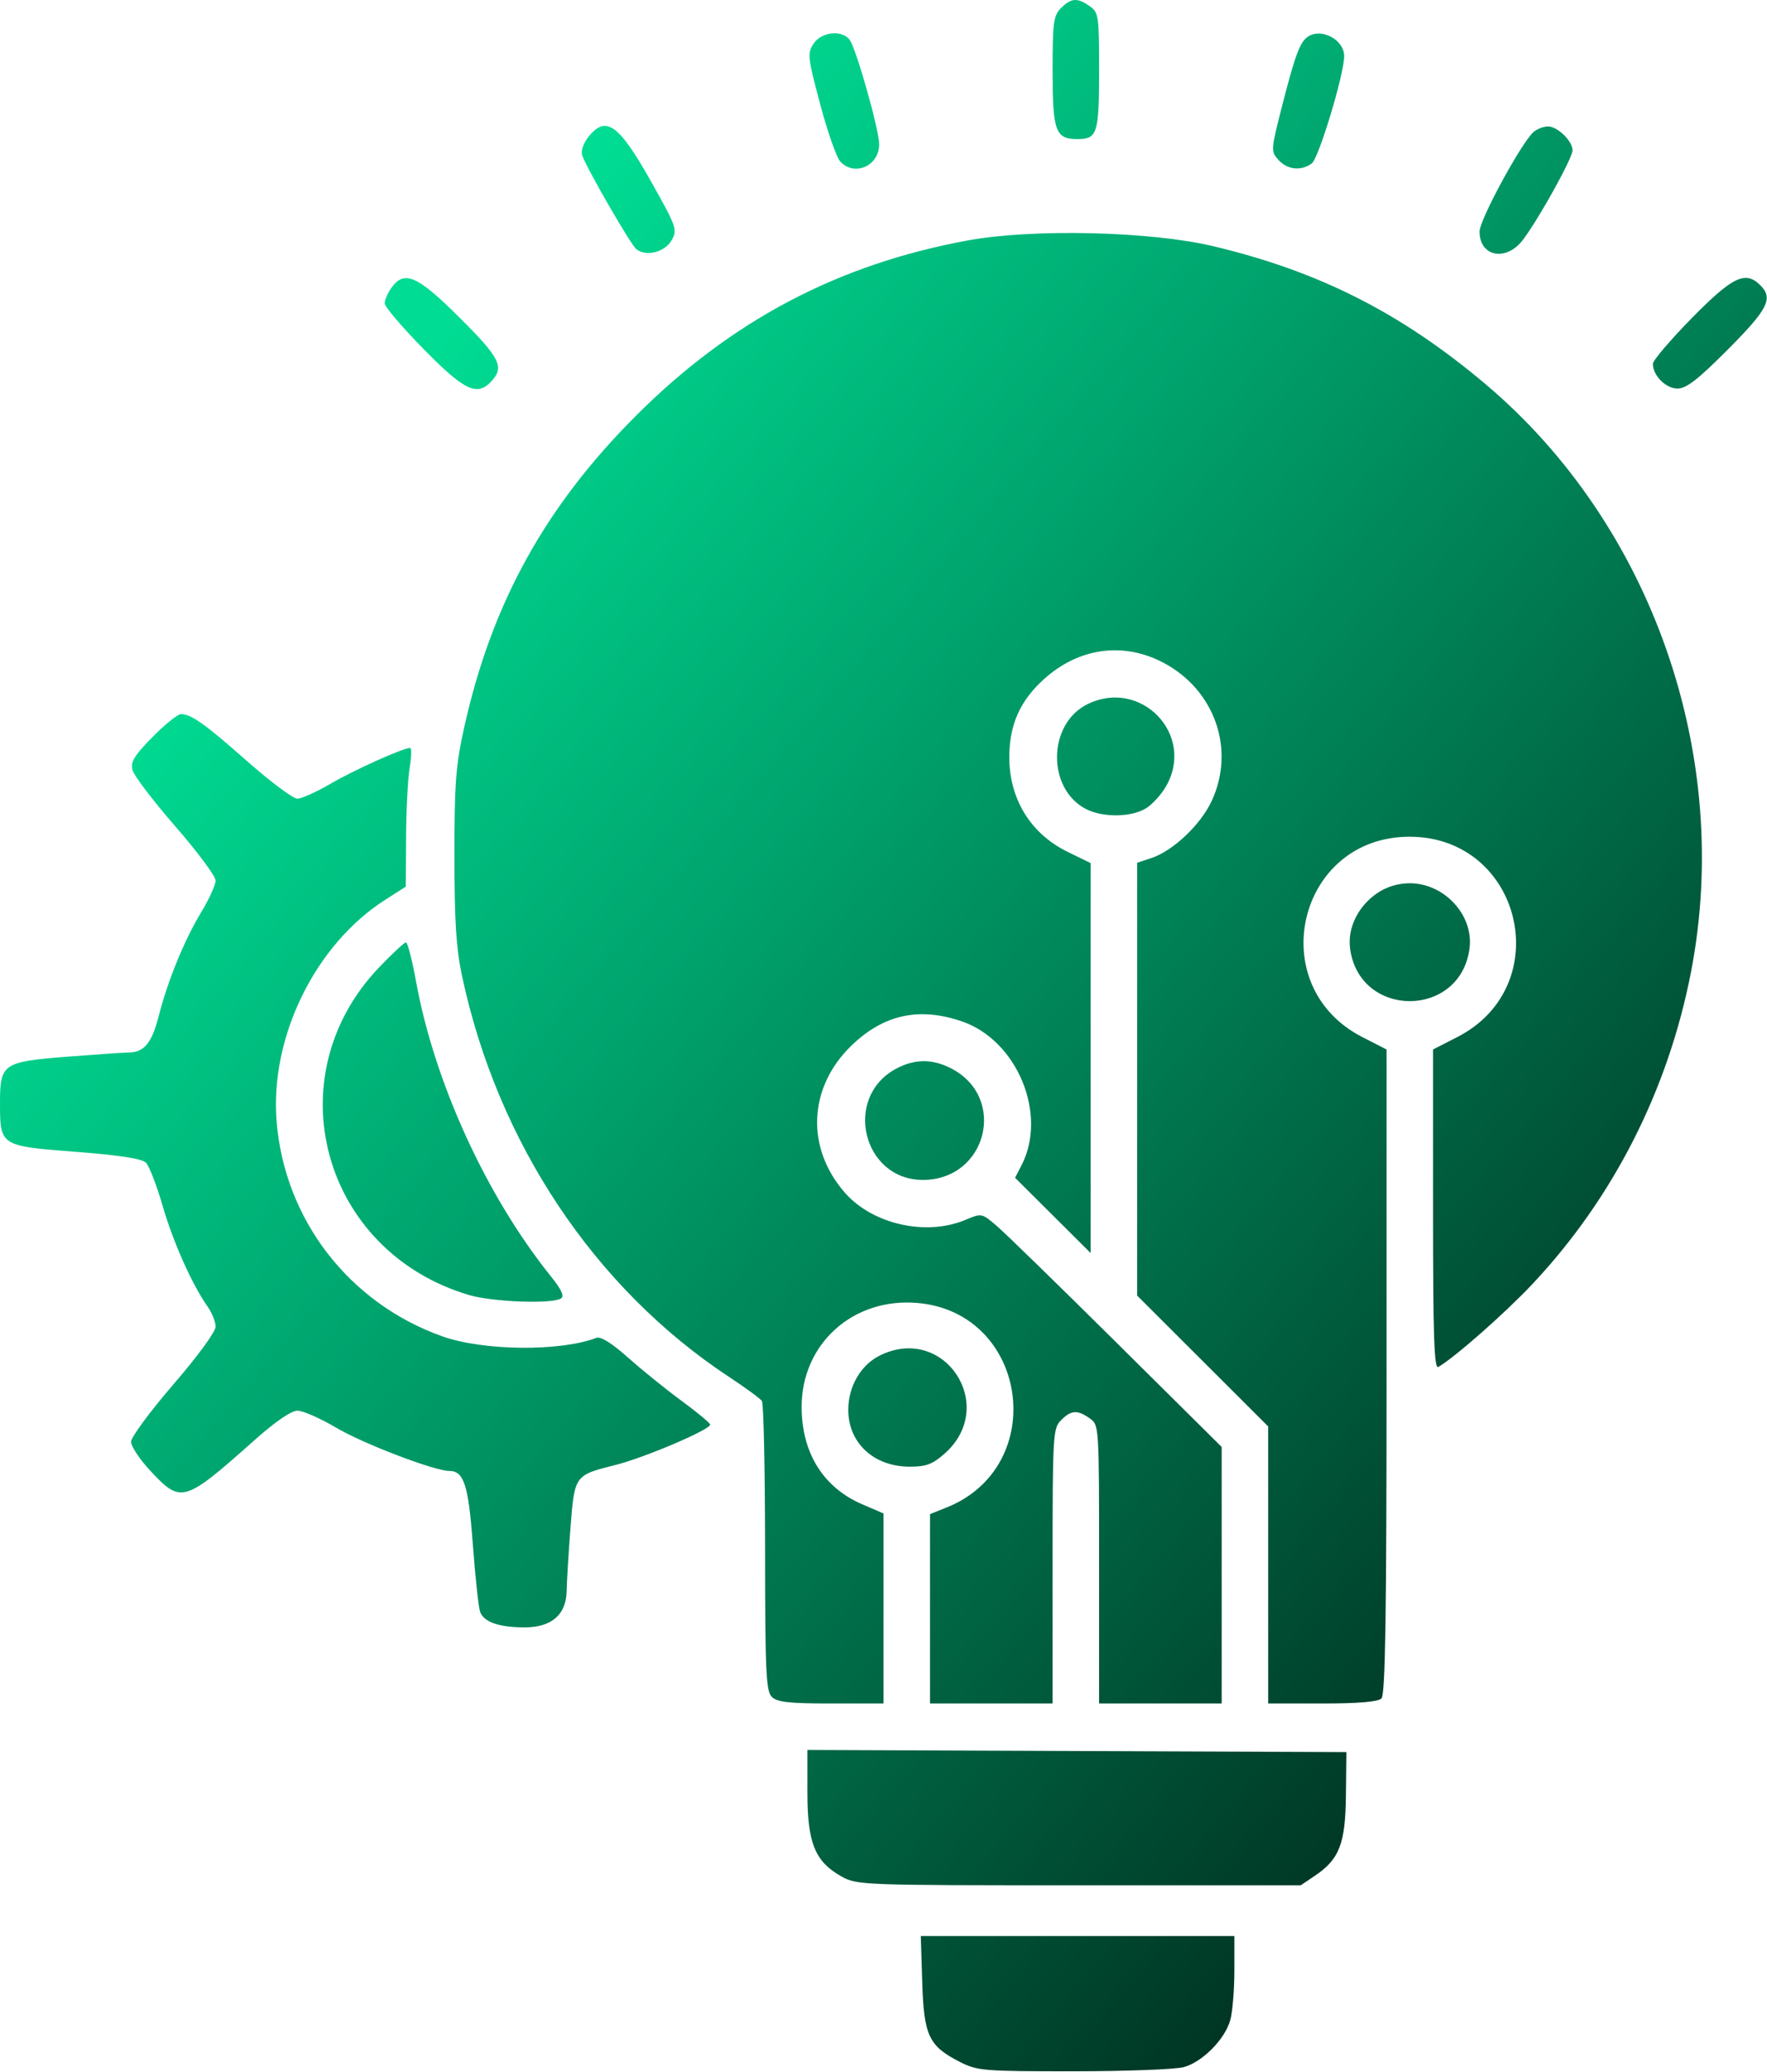 <svg width="418" height="490" viewBox="0 0 418 490" fill="none" xmlns="http://www.w3.org/2000/svg">
<path fill-rule="evenodd" clip-rule="evenodd" d="M251 1.902C249.206 3.696 249 5.235 249 16.831C249 31.046 249.678 32.902 254.871 32.902C259.583 32.902 260 31.589 260 16.759C260 3.69 259.891 2.939 257.777 1.459C254.84 -0.599 253.407 -0.505 251 1.902ZM192.45 10.338C190.956 12.618 191.056 13.528 194.004 24.588C195.736 31.086 197.864 37.19 198.732 38.152C202.086 41.872 208.027 39.254 207.971 34.081C207.932 30.488 202.432 11.128 200.94 9.33C199.007 7.001 194.268 7.564 192.45 10.338ZM309.4 8.667C307.543 9.907 306.394 12.962 303.415 24.575C300.603 35.538 300.585 35.786 302.43 37.825C304.552 40.169 307.793 40.509 310.315 38.652C311.961 37.44 317.93 17.696 317.977 13.307C318.019 9.435 312.622 6.515 309.4 8.667ZM139.128 32.466C137.991 33.912 137.37 35.764 137.704 36.716C138.818 39.888 149.134 57.768 150.508 58.908C152.789 60.802 157.287 59.669 158.892 56.798C160.278 54.316 160.052 53.669 154.071 43.028C146.342 29.277 143.318 27.14 139.128 32.466ZM362.85 31.152C360.094 33.399 350 51.944 350 54.758C350 60.78 356.371 61.949 360.323 56.652C364.195 51.463 372 37.361 372 35.554C372 33.353 368.453 29.902 366.191 29.902C365.196 29.902 363.693 30.465 362.85 31.152ZM229 56.859C198.23 62.492 172.918 75.855 150.436 98.338C128.972 119.801 116.35 142.673 109.839 171.902C107.815 180.988 107.5 185.095 107.5 202.402C107.5 217.919 107.906 224.307 109.312 230.902C117.71 270.286 140.645 304.691 172.5 325.689C176.35 328.227 179.831 330.776 180.235 331.353C180.639 331.93 180.976 347.557 180.985 366.081C180.998 395.351 181.206 399.965 182.571 401.331C183.831 402.591 186.606 402.902 196.571 402.902H209V380.43V357.958L203.993 355.804C194.784 351.842 189.694 343.725 189.632 332.902C189.546 317.844 201.844 306.794 217.146 308.182C243.248 310.548 248.323 346.787 223.919 356.551L220 358.119V380.511V402.902H234.5H249V370.402C249 339.235 249.082 337.82 251 335.902C253.407 333.495 254.84 333.401 257.777 335.459C259.998 337.014 260 337.05 260 369.959V402.902H274.5H289V372.568V342.233L264.25 317.688C250.637 304.188 237.866 291.739 235.869 290.023C232.241 286.906 232.236 286.905 228.369 288.526C219.08 292.421 206.433 289.576 199.887 282.12C190.587 271.528 191.183 257.254 201.336 247.381C208.968 239.961 217.348 238.098 227.514 241.562C240.62 246.027 247.889 263.547 241.645 275.621L240.123 278.566L249.061 287.463L258 296.36V250.249V204.137L252.492 201.442C243.751 197.165 238.688 188.855 238.76 178.902C238.815 171.301 241.35 165.671 247.01 160.583C255.212 153.208 265.674 151.761 275.118 156.695C287.353 163.087 292.321 177.229 286.626 189.458C284.006 195.085 277.474 201.261 272.355 202.95L269 204.057V255.242V306.426L284.5 321.902L300 337.378V370.14V402.902H312.8C321.422 402.902 325.992 402.51 326.8 401.702C327.712 400.79 328 382.248 328 324.36V248.219L322.293 245.3C298.637 233.202 306.922 197.902 333.418 197.902C360.012 197.902 368.414 233.176 344.707 245.3L339 248.219V286.119C339 316.156 339.259 323.871 340.25 323.303C344.094 321.098 356.013 310.604 362.471 303.74C381.609 283.395 394.611 257.829 400.02 229.902C409.914 178.824 390.855 124.207 351.536 90.961C331.565 74.074 312.065 64.183 287 58.228C272.159 54.702 244.365 54.046 229 56.859ZM92.557 68.125C91.701 69.347 91 70.983 91 71.759C91 72.536 95.133 77.386 100.184 82.537C109.946 92.491 112.907 93.872 116.345 90.073C119.334 86.77 118.218 84.58 108.731 75.132C98.68 65.123 95.595 63.786 92.557 68.125ZM400.184 75.267C395.133 80.418 391 85.268 391 86.045C391 88.815 394.071 91.902 396.826 91.902C398.918 91.902 401.653 89.779 408.77 82.633C418.24 73.123 419.529 70.573 416.429 67.473C412.906 63.951 409.838 65.423 400.184 75.267ZM257.256 166.547C247.81 171.203 247.594 186.538 256.906 191.353C260.824 193.379 267.472 193.327 271.001 191.242C272.547 190.329 274.754 187.905 275.906 185.856C282.746 173.686 269.853 160.337 257.256 166.547ZM36.086 174.315C31.75 178.706 30.853 180.18 31.339 182.118C31.669 183.431 36.228 189.429 41.469 195.445C46.711 201.462 51 207.23 51 208.262C51 209.295 49.465 212.674 47.588 215.771C43.591 222.368 39.668 231.967 37.522 240.402C35.94 246.619 34.087 248.886 30.559 248.925C29.426 248.937 22.917 249.381 16.093 249.912C0.655 251.112 0 251.558 0 260.866C0 271.03 0.034 271.052 17.929 272.428C28.321 273.228 33.566 274.04 34.523 274.999C35.293 275.771 37.069 280.36 38.471 285.199C40.973 293.841 45.43 303.819 49.127 309.056C50.157 310.516 51 312.646 51 313.788C51 314.981 46.74 320.801 41 327.451C35.5 333.823 31 339.925 31 341.012C31 342.099 33.087 345.218 35.637 347.945C42.855 355.662 43.527 355.46 60.271 340.565C65.188 336.191 68.903 333.652 70.386 333.652C71.675 333.652 75.828 335.485 79.615 337.726C85.919 341.456 102.786 347.902 106.243 347.902C109.76 347.902 110.817 351.198 111.869 365.448C112.439 373.173 113.213 380.295 113.589 381.274C114.507 383.666 118.091 384.902 124.111 384.902C130.517 384.902 133.975 381.874 134.051 376.197C134.079 374.11 134.481 367.481 134.944 361.467C135.915 348.865 135.866 348.932 145.678 346.468C152.473 344.761 168 338.144 168 336.956C168 336.588 164.968 334.063 161.262 331.345C157.557 328.626 151.854 324.021 148.59 321.111C144.724 317.664 142.107 316.031 141.08 316.425C132.541 319.701 114.263 319.512 104.568 316.046C82.484 308.151 67.282 288.386 65.429 265.159C63.846 245.306 74.542 223.463 91.028 212.884L96 209.694L96.06 198.048C96.092 191.643 96.471 184.265 96.901 181.652C97.331 179.039 97.382 176.902 97.014 176.902C95.352 176.902 83.69 182.147 78.212 185.357C74.885 187.307 71.339 188.899 70.332 188.895C69.324 188.891 63.997 184.915 58.494 180.061C48.375 171.134 45.232 168.902 42.782 168.902C42.039 168.902 39.026 171.338 36.086 174.315ZM325.898 211.172C321.355 214.207 318.768 219.357 319.358 224.19C321.407 240.985 345.593 240.985 347.642 224.19C348.591 216.418 341.639 208.902 333.5 208.902C330.794 208.902 328.085 209.711 325.898 211.172ZM89.638 228.843C64.906 254.772 76.241 295.998 110.932 306.29C116.506 307.945 130.555 308.472 132.702 307.108C133.551 306.568 132.851 305.034 130.312 301.873C115.038 282.854 102.751 255.989 98.425 232.152C97.501 227.064 96.422 222.902 96.025 222.902C95.629 222.902 92.754 225.575 89.638 228.843ZM211.984 252.765C199.356 259.518 204.054 279.069 218.305 279.069C233.488 279.069 238.391 259.518 224.929 252.654C220.508 250.399 216.342 250.435 211.984 252.765ZM208.034 320.654C203.584 322.898 200.667 327.966 200.667 333.451C200.667 341.296 206.72 346.892 215.215 346.898C219.049 346.901 220.58 346.332 223.404 343.852C236.292 332.536 223.313 312.946 208.034 320.654ZM191 424.008C191 435.871 192.789 440.291 199.004 443.784C202.709 445.867 203.652 445.902 255.238 445.902H307.704L311.048 443.649C316.862 439.731 318.269 436.073 318.392 424.567L318.5 414.402L254.75 414.145L191 413.887V424.008ZM218.162 468.832C218.553 481.468 219.704 483.914 227.02 487.652C231.203 489.789 232.555 489.902 253.962 489.896C266.358 489.893 278.095 489.448 280.044 488.906C284.456 487.681 289.717 482.376 291.017 477.844C291.558 475.958 292 470.7 292 466.159V457.902H254.912H217.823L218.162 468.832Z" fill="url(#paint0_linear_50_89)"/>
<defs>
<linearGradient id="paint0_linear_50_89" x1="108.5" y1="76" x2="489.863" y2="398.346" gradientUnits="userSpaceOnUse">
<stop stop-color="#00DC93"/>
<stop offset="0.822" stop-color="#003221"/>
</linearGradient>
</defs>
</svg>
